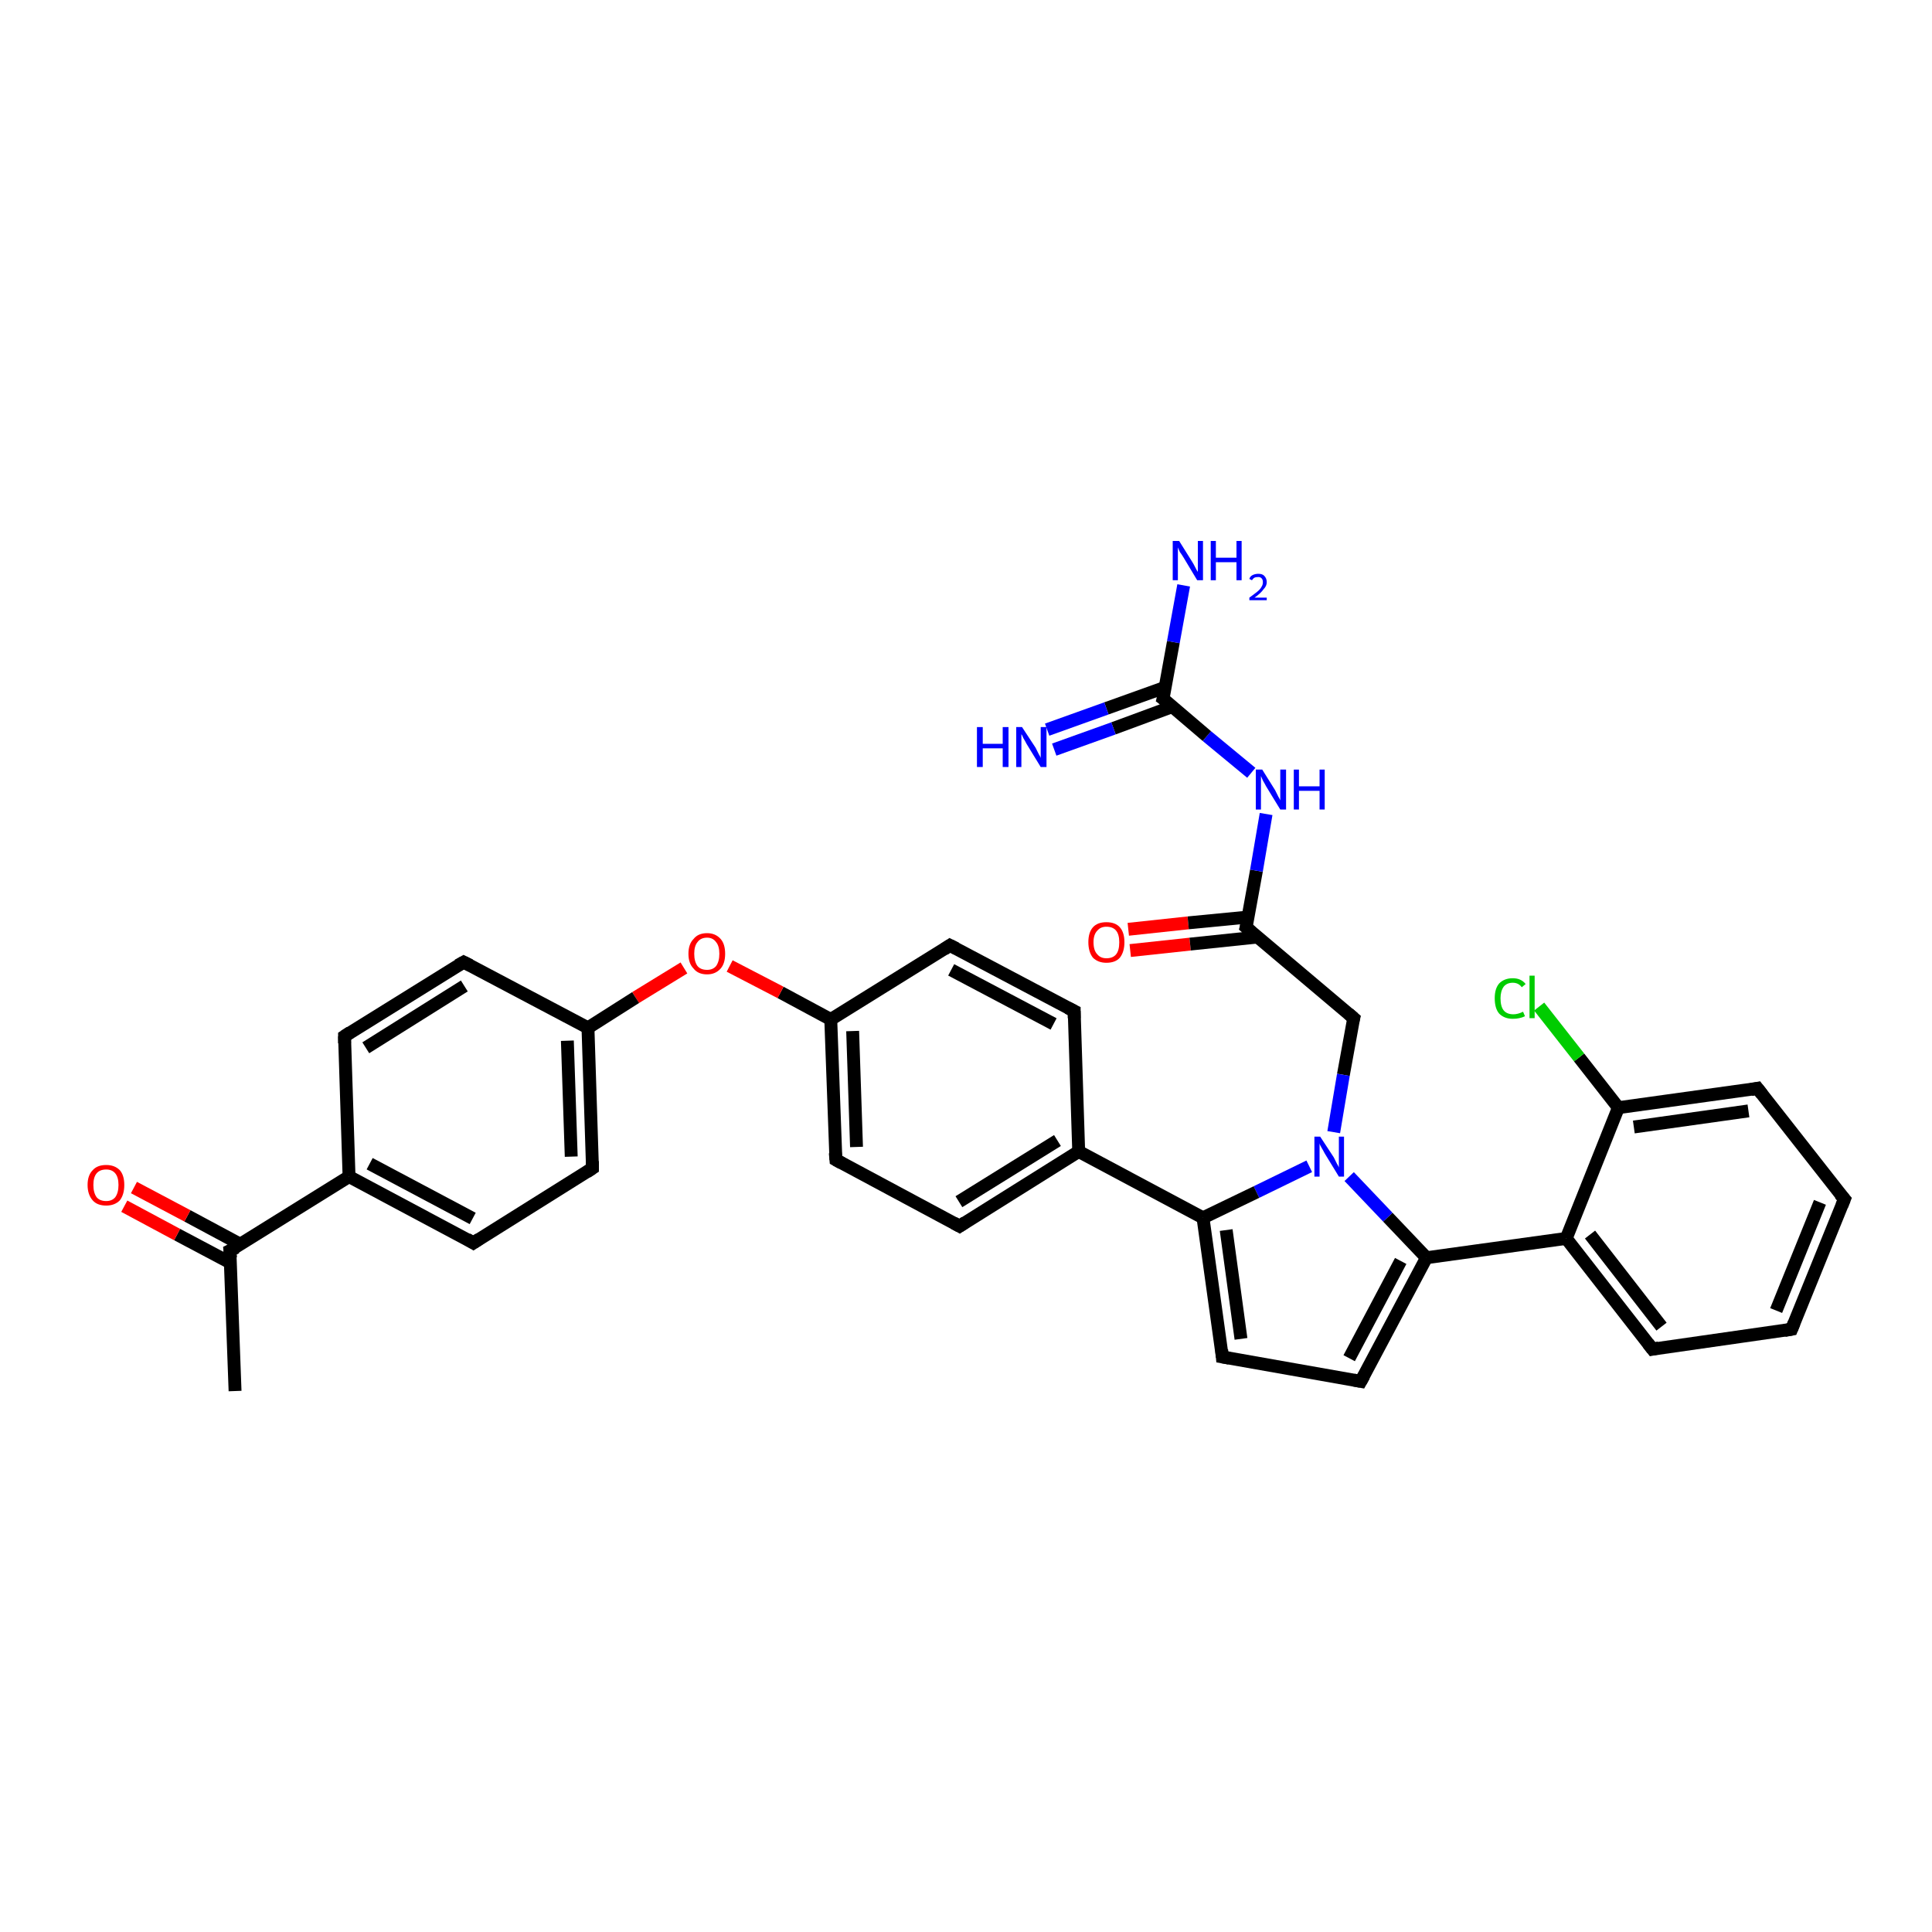 <?xml version='1.0' encoding='iso-8859-1'?>
<svg version='1.1' baseProfile='full'
              xmlns='http://www.w3.org/2000/svg'
                      xmlns:rdkit='http://www.rdkit.org/xml'
                      xmlns:xlink='http://www.w3.org/1999/xlink'
                  xml:space='preserve'
width='300px' height='300px' viewBox='0 0 300 300'>
<!-- END OF HEADER -->
<rect style='opacity:1.0;fill:#FFFFFF;stroke:none' width='300.0' height='300.0' x='0.0' y='0.0'> </rect>
<path class='bond-0 atom-0 atom-1' d='M 175.2,144.3 L 184.5,143.3' style='fill:none;fill-rule:evenodd;stroke:#FF0000;stroke-width:2.0px;stroke-linecap:butt;stroke-linejoin:miter;stroke-opacity:1' />
<path class='bond-0 atom-0 atom-1' d='M 184.5,143.3 L 193.8,142.4' style='fill:none;fill-rule:evenodd;stroke:#000000;stroke-width:2.0px;stroke-linecap:butt;stroke-linejoin:miter;stroke-opacity:1' />
<path class='bond-0 atom-0 atom-1' d='M 175.5,147.6 L 184.8,146.6' style='fill:none;fill-rule:evenodd;stroke:#FF0000;stroke-width:2.0px;stroke-linecap:butt;stroke-linejoin:miter;stroke-opacity:1' />
<path class='bond-0 atom-0 atom-1' d='M 184.8,146.6 L 195.3,145.5' style='fill:none;fill-rule:evenodd;stroke:#000000;stroke-width:2.0px;stroke-linecap:butt;stroke-linejoin:miter;stroke-opacity:1' />
<path class='bond-1 atom-1 atom-2' d='M 193.5,144.0 L 195.1,135.2' style='fill:none;fill-rule:evenodd;stroke:#000000;stroke-width:2.0px;stroke-linecap:butt;stroke-linejoin:miter;stroke-opacity:1' />
<path class='bond-1 atom-1 atom-2' d='M 195.1,135.2 L 196.6,126.4' style='fill:none;fill-rule:evenodd;stroke:#0000FF;stroke-width:2.0px;stroke-linecap:butt;stroke-linejoin:miter;stroke-opacity:1' />
<path class='bond-2 atom-2 atom-3' d='M 194.3,120.0 L 187.4,114.3' style='fill:none;fill-rule:evenodd;stroke:#0000FF;stroke-width:2.0px;stroke-linecap:butt;stroke-linejoin:miter;stroke-opacity:1' />
<path class='bond-2 atom-2 atom-3' d='M 187.4,114.3 L 180.6,108.5' style='fill:none;fill-rule:evenodd;stroke:#000000;stroke-width:2.0px;stroke-linecap:butt;stroke-linejoin:miter;stroke-opacity:1' />
<path class='bond-3 atom-3 atom-4' d='M 181.0,106.7 L 171.8,110.0' style='fill:none;fill-rule:evenodd;stroke:#000000;stroke-width:2.0px;stroke-linecap:butt;stroke-linejoin:miter;stroke-opacity:1' />
<path class='bond-3 atom-3 atom-4' d='M 171.8,110.0 L 162.6,113.3' style='fill:none;fill-rule:evenodd;stroke:#0000FF;stroke-width:2.0px;stroke-linecap:butt;stroke-linejoin:miter;stroke-opacity:1' />
<path class='bond-3 atom-3 atom-4' d='M 182.1,109.7 L 172.9,113.1' style='fill:none;fill-rule:evenodd;stroke:#000000;stroke-width:2.0px;stroke-linecap:butt;stroke-linejoin:miter;stroke-opacity:1' />
<path class='bond-3 atom-3 atom-4' d='M 172.9,113.1 L 163.7,116.4' style='fill:none;fill-rule:evenodd;stroke:#0000FF;stroke-width:2.0px;stroke-linecap:butt;stroke-linejoin:miter;stroke-opacity:1' />
<path class='bond-4 atom-3 atom-5' d='M 180.6,108.5 L 182.2,99.7' style='fill:none;fill-rule:evenodd;stroke:#000000;stroke-width:2.0px;stroke-linecap:butt;stroke-linejoin:miter;stroke-opacity:1' />
<path class='bond-4 atom-3 atom-5' d='M 182.2,99.7 L 183.8,90.9' style='fill:none;fill-rule:evenodd;stroke:#0000FF;stroke-width:2.0px;stroke-linecap:butt;stroke-linejoin:miter;stroke-opacity:1' />
<path class='bond-5 atom-1 atom-6' d='M 193.5,144.0 L 210.2,158.1' style='fill:none;fill-rule:evenodd;stroke:#000000;stroke-width:2.0px;stroke-linecap:butt;stroke-linejoin:miter;stroke-opacity:1' />
<path class='bond-6 atom-6 atom-7' d='M 210.2,158.1 L 208.6,166.9' style='fill:none;fill-rule:evenodd;stroke:#000000;stroke-width:2.0px;stroke-linecap:butt;stroke-linejoin:miter;stroke-opacity:1' />
<path class='bond-6 atom-6 atom-7' d='M 208.6,166.9 L 207.1,175.8' style='fill:none;fill-rule:evenodd;stroke:#0000FF;stroke-width:2.0px;stroke-linecap:butt;stroke-linejoin:miter;stroke-opacity:1' />
<path class='bond-7 atom-7 atom-8' d='M 203.3,181.1 L 195.1,185.1' style='fill:none;fill-rule:evenodd;stroke:#0000FF;stroke-width:2.0px;stroke-linecap:butt;stroke-linejoin:miter;stroke-opacity:1' />
<path class='bond-7 atom-7 atom-8' d='M 195.1,185.1 L 186.8,189.1' style='fill:none;fill-rule:evenodd;stroke:#000000;stroke-width:2.0px;stroke-linecap:butt;stroke-linejoin:miter;stroke-opacity:1' />
<path class='bond-8 atom-8 atom-9' d='M 186.8,189.1 L 189.8,210.7' style='fill:none;fill-rule:evenodd;stroke:#000000;stroke-width:2.0px;stroke-linecap:butt;stroke-linejoin:miter;stroke-opacity:1' />
<path class='bond-8 atom-8 atom-9' d='M 190.4,191.0 L 192.7,207.9' style='fill:none;fill-rule:evenodd;stroke:#000000;stroke-width:2.0px;stroke-linecap:butt;stroke-linejoin:miter;stroke-opacity:1' />
<path class='bond-9 atom-9 atom-10' d='M 189.8,210.7 L 211.3,214.5' style='fill:none;fill-rule:evenodd;stroke:#000000;stroke-width:2.0px;stroke-linecap:butt;stroke-linejoin:miter;stroke-opacity:1' />
<path class='bond-10 atom-10 atom-11' d='M 211.3,214.5 L 221.5,195.3' style='fill:none;fill-rule:evenodd;stroke:#000000;stroke-width:2.0px;stroke-linecap:butt;stroke-linejoin:miter;stroke-opacity:1' />
<path class='bond-10 atom-10 atom-11' d='M 209.5,210.9 L 217.5,195.8' style='fill:none;fill-rule:evenodd;stroke:#000000;stroke-width:2.0px;stroke-linecap:butt;stroke-linejoin:miter;stroke-opacity:1' />
<path class='bond-11 atom-11 atom-12' d='M 221.5,195.3 L 243.2,192.3' style='fill:none;fill-rule:evenodd;stroke:#000000;stroke-width:2.0px;stroke-linecap:butt;stroke-linejoin:miter;stroke-opacity:1' />
<path class='bond-12 atom-12 atom-13' d='M 243.2,192.3 L 256.6,209.5' style='fill:none;fill-rule:evenodd;stroke:#000000;stroke-width:2.0px;stroke-linecap:butt;stroke-linejoin:miter;stroke-opacity:1' />
<path class='bond-12 atom-12 atom-13' d='M 246.9,191.7 L 258.0,206.0' style='fill:none;fill-rule:evenodd;stroke:#000000;stroke-width:2.0px;stroke-linecap:butt;stroke-linejoin:miter;stroke-opacity:1' />
<path class='bond-13 atom-13 atom-14' d='M 256.6,209.5 L 278.2,206.4' style='fill:none;fill-rule:evenodd;stroke:#000000;stroke-width:2.0px;stroke-linecap:butt;stroke-linejoin:miter;stroke-opacity:1' />
<path class='bond-14 atom-14 atom-15' d='M 278.2,206.4 L 286.4,186.2' style='fill:none;fill-rule:evenodd;stroke:#000000;stroke-width:2.0px;stroke-linecap:butt;stroke-linejoin:miter;stroke-opacity:1' />
<path class='bond-14 atom-14 atom-15' d='M 275.8,203.5 L 282.6,186.7' style='fill:none;fill-rule:evenodd;stroke:#000000;stroke-width:2.0px;stroke-linecap:butt;stroke-linejoin:miter;stroke-opacity:1' />
<path class='bond-15 atom-15 atom-16' d='M 286.4,186.2 L 272.9,169.0' style='fill:none;fill-rule:evenodd;stroke:#000000;stroke-width:2.0px;stroke-linecap:butt;stroke-linejoin:miter;stroke-opacity:1' />
<path class='bond-16 atom-16 atom-17' d='M 272.9,169.0 L 251.3,172.0' style='fill:none;fill-rule:evenodd;stroke:#000000;stroke-width:2.0px;stroke-linecap:butt;stroke-linejoin:miter;stroke-opacity:1' />
<path class='bond-16 atom-16 atom-17' d='M 271.5,172.5 L 253.7,175.0' style='fill:none;fill-rule:evenodd;stroke:#000000;stroke-width:2.0px;stroke-linecap:butt;stroke-linejoin:miter;stroke-opacity:1' />
<path class='bond-17 atom-17 atom-18' d='M 251.3,172.0 L 245.2,164.2' style='fill:none;fill-rule:evenodd;stroke:#000000;stroke-width:2.0px;stroke-linecap:butt;stroke-linejoin:miter;stroke-opacity:1' />
<path class='bond-17 atom-17 atom-18' d='M 245.2,164.2 L 239.0,156.3' style='fill:none;fill-rule:evenodd;stroke:#00CC00;stroke-width:2.0px;stroke-linecap:butt;stroke-linejoin:miter;stroke-opacity:1' />
<path class='bond-18 atom-8 atom-19' d='M 186.8,189.1 L 167.5,178.8' style='fill:none;fill-rule:evenodd;stroke:#000000;stroke-width:2.0px;stroke-linecap:butt;stroke-linejoin:miter;stroke-opacity:1' />
<path class='bond-19 atom-19 atom-20' d='M 167.5,178.8 L 149.0,190.4' style='fill:none;fill-rule:evenodd;stroke:#000000;stroke-width:2.0px;stroke-linecap:butt;stroke-linejoin:miter;stroke-opacity:1' />
<path class='bond-19 atom-19 atom-20' d='M 164.2,177.1 L 148.9,186.6' style='fill:none;fill-rule:evenodd;stroke:#000000;stroke-width:2.0px;stroke-linecap:butt;stroke-linejoin:miter;stroke-opacity:1' />
<path class='bond-20 atom-20 atom-21' d='M 149.0,190.4 L 129.8,180.1' style='fill:none;fill-rule:evenodd;stroke:#000000;stroke-width:2.0px;stroke-linecap:butt;stroke-linejoin:miter;stroke-opacity:1' />
<path class='bond-21 atom-21 atom-22' d='M 129.8,180.1 L 129.0,158.3' style='fill:none;fill-rule:evenodd;stroke:#000000;stroke-width:2.0px;stroke-linecap:butt;stroke-linejoin:miter;stroke-opacity:1' />
<path class='bond-21 atom-21 atom-22' d='M 133.0,178.1 L 132.4,160.1' style='fill:none;fill-rule:evenodd;stroke:#000000;stroke-width:2.0px;stroke-linecap:butt;stroke-linejoin:miter;stroke-opacity:1' />
<path class='bond-22 atom-22 atom-23' d='M 129.0,158.3 L 121.2,154.1' style='fill:none;fill-rule:evenodd;stroke:#000000;stroke-width:2.0px;stroke-linecap:butt;stroke-linejoin:miter;stroke-opacity:1' />
<path class='bond-22 atom-22 atom-23' d='M 121.2,154.1 L 113.3,150.0' style='fill:none;fill-rule:evenodd;stroke:#FF0000;stroke-width:2.0px;stroke-linecap:butt;stroke-linejoin:miter;stroke-opacity:1' />
<path class='bond-23 atom-23 atom-24' d='M 106.2,150.3 L 98.7,154.9' style='fill:none;fill-rule:evenodd;stroke:#FF0000;stroke-width:2.0px;stroke-linecap:butt;stroke-linejoin:miter;stroke-opacity:1' />
<path class='bond-23 atom-23 atom-24' d='M 98.7,154.9 L 91.3,159.6' style='fill:none;fill-rule:evenodd;stroke:#000000;stroke-width:2.0px;stroke-linecap:butt;stroke-linejoin:miter;stroke-opacity:1' />
<path class='bond-24 atom-24 atom-25' d='M 91.3,159.6 L 92.0,181.4' style='fill:none;fill-rule:evenodd;stroke:#000000;stroke-width:2.0px;stroke-linecap:butt;stroke-linejoin:miter;stroke-opacity:1' />
<path class='bond-24 atom-24 atom-25' d='M 88.1,161.6 L 88.7,179.6' style='fill:none;fill-rule:evenodd;stroke:#000000;stroke-width:2.0px;stroke-linecap:butt;stroke-linejoin:miter;stroke-opacity:1' />
<path class='bond-25 atom-25 atom-26' d='M 92.0,181.4 L 73.5,193.0' style='fill:none;fill-rule:evenodd;stroke:#000000;stroke-width:2.0px;stroke-linecap:butt;stroke-linejoin:miter;stroke-opacity:1' />
<path class='bond-26 atom-26 atom-27' d='M 73.5,193.0 L 54.2,182.7' style='fill:none;fill-rule:evenodd;stroke:#000000;stroke-width:2.0px;stroke-linecap:butt;stroke-linejoin:miter;stroke-opacity:1' />
<path class='bond-26 atom-26 atom-27' d='M 73.4,189.2 L 57.4,180.7' style='fill:none;fill-rule:evenodd;stroke:#000000;stroke-width:2.0px;stroke-linecap:butt;stroke-linejoin:miter;stroke-opacity:1' />
<path class='bond-27 atom-27 atom-28' d='M 54.2,182.7 L 35.7,194.2' style='fill:none;fill-rule:evenodd;stroke:#000000;stroke-width:2.0px;stroke-linecap:butt;stroke-linejoin:miter;stroke-opacity:1' />
<path class='bond-28 atom-28 atom-29' d='M 37.3,193.2 L 29.1,188.8' style='fill:none;fill-rule:evenodd;stroke:#000000;stroke-width:2.0px;stroke-linecap:butt;stroke-linejoin:miter;stroke-opacity:1' />
<path class='bond-28 atom-28 atom-29' d='M 29.1,188.8 L 20.8,184.4' style='fill:none;fill-rule:evenodd;stroke:#FF0000;stroke-width:2.0px;stroke-linecap:butt;stroke-linejoin:miter;stroke-opacity:1' />
<path class='bond-28 atom-28 atom-29' d='M 35.8,196.1 L 27.5,191.7' style='fill:none;fill-rule:evenodd;stroke:#000000;stroke-width:2.0px;stroke-linecap:butt;stroke-linejoin:miter;stroke-opacity:1' />
<path class='bond-28 atom-28 atom-29' d='M 27.5,191.7 L 19.3,187.3' style='fill:none;fill-rule:evenodd;stroke:#FF0000;stroke-width:2.0px;stroke-linecap:butt;stroke-linejoin:miter;stroke-opacity:1' />
<path class='bond-29 atom-28 atom-30' d='M 35.7,194.2 L 36.5,216.0' style='fill:none;fill-rule:evenodd;stroke:#000000;stroke-width:2.0px;stroke-linecap:butt;stroke-linejoin:miter;stroke-opacity:1' />
<path class='bond-30 atom-27 atom-31' d='M 54.2,182.7 L 53.5,160.9' style='fill:none;fill-rule:evenodd;stroke:#000000;stroke-width:2.0px;stroke-linecap:butt;stroke-linejoin:miter;stroke-opacity:1' />
<path class='bond-31 atom-31 atom-32' d='M 53.5,160.9 L 72.0,149.4' style='fill:none;fill-rule:evenodd;stroke:#000000;stroke-width:2.0px;stroke-linecap:butt;stroke-linejoin:miter;stroke-opacity:1' />
<path class='bond-31 atom-31 atom-32' d='M 56.8,162.7 L 72.1,153.1' style='fill:none;fill-rule:evenodd;stroke:#000000;stroke-width:2.0px;stroke-linecap:butt;stroke-linejoin:miter;stroke-opacity:1' />
<path class='bond-32 atom-22 atom-33' d='M 129.0,158.3 L 147.5,146.8' style='fill:none;fill-rule:evenodd;stroke:#000000;stroke-width:2.0px;stroke-linecap:butt;stroke-linejoin:miter;stroke-opacity:1' />
<path class='bond-33 atom-33 atom-34' d='M 147.5,146.8 L 166.8,157.0' style='fill:none;fill-rule:evenodd;stroke:#000000;stroke-width:2.0px;stroke-linecap:butt;stroke-linejoin:miter;stroke-opacity:1' />
<path class='bond-33 atom-33 atom-34' d='M 147.7,150.6 L 163.6,159.0' style='fill:none;fill-rule:evenodd;stroke:#000000;stroke-width:2.0px;stroke-linecap:butt;stroke-linejoin:miter;stroke-opacity:1' />
<path class='bond-34 atom-17 atom-12' d='M 251.3,172.0 L 243.2,192.3' style='fill:none;fill-rule:evenodd;stroke:#000000;stroke-width:2.0px;stroke-linecap:butt;stroke-linejoin:miter;stroke-opacity:1' />
<path class='bond-35 atom-11 atom-7' d='M 221.5,195.3 L 215.5,189.0' style='fill:none;fill-rule:evenodd;stroke:#000000;stroke-width:2.0px;stroke-linecap:butt;stroke-linejoin:miter;stroke-opacity:1' />
<path class='bond-35 atom-11 atom-7' d='M 215.5,189.0 L 209.5,182.7' style='fill:none;fill-rule:evenodd;stroke:#0000FF;stroke-width:2.0px;stroke-linecap:butt;stroke-linejoin:miter;stroke-opacity:1' />
<path class='bond-36 atom-32 atom-24' d='M 72.0,149.4 L 91.3,159.6' style='fill:none;fill-rule:evenodd;stroke:#000000;stroke-width:2.0px;stroke-linecap:butt;stroke-linejoin:miter;stroke-opacity:1' />
<path class='bond-37 atom-34 atom-19' d='M 166.8,157.0 L 167.5,178.8' style='fill:none;fill-rule:evenodd;stroke:#000000;stroke-width:2.0px;stroke-linecap:butt;stroke-linejoin:miter;stroke-opacity:1' />
<path d='M 193.6,143.6 L 193.5,144.0 L 194.3,144.7' style='fill:none;stroke:#000000;stroke-width:2.0px;stroke-linecap:butt;stroke-linejoin:miter;stroke-opacity:1;' />
<path d='M 181.0,108.8 L 180.6,108.5 L 180.7,108.1' style='fill:none;stroke:#000000;stroke-width:2.0px;stroke-linecap:butt;stroke-linejoin:miter;stroke-opacity:1;' />
<path d='M 209.4,157.4 L 210.2,158.1 L 210.1,158.5' style='fill:none;stroke:#000000;stroke-width:2.0px;stroke-linecap:butt;stroke-linejoin:miter;stroke-opacity:1;' />
<path d='M 189.7,209.6 L 189.8,210.7 L 190.9,210.9' style='fill:none;stroke:#000000;stroke-width:2.0px;stroke-linecap:butt;stroke-linejoin:miter;stroke-opacity:1;' />
<path d='M 210.2,214.3 L 211.3,214.5 L 211.8,213.6' style='fill:none;stroke:#000000;stroke-width:2.0px;stroke-linecap:butt;stroke-linejoin:miter;stroke-opacity:1;' />
<path d='M 255.9,208.6 L 256.6,209.5 L 257.6,209.3' style='fill:none;stroke:#000000;stroke-width:2.0px;stroke-linecap:butt;stroke-linejoin:miter;stroke-opacity:1;' />
<path d='M 277.1,206.6 L 278.2,206.4 L 278.6,205.4' style='fill:none;stroke:#000000;stroke-width:2.0px;stroke-linecap:butt;stroke-linejoin:miter;stroke-opacity:1;' />
<path d='M 286.0,187.2 L 286.4,186.2 L 285.7,185.4' style='fill:none;stroke:#000000;stroke-width:2.0px;stroke-linecap:butt;stroke-linejoin:miter;stroke-opacity:1;' />
<path d='M 273.6,169.9 L 272.9,169.0 L 271.9,169.2' style='fill:none;stroke:#000000;stroke-width:2.0px;stroke-linecap:butt;stroke-linejoin:miter;stroke-opacity:1;' />
<path d='M 149.9,189.8 L 149.0,190.4 L 148.1,189.9' style='fill:none;stroke:#000000;stroke-width:2.0px;stroke-linecap:butt;stroke-linejoin:miter;stroke-opacity:1;' />
<path d='M 130.7,180.6 L 129.8,180.1 L 129.7,179.0' style='fill:none;stroke:#000000;stroke-width:2.0px;stroke-linecap:butt;stroke-linejoin:miter;stroke-opacity:1;' />
<path d='M 92.0,180.3 L 92.0,181.4 L 91.1,182.0' style='fill:none;stroke:#000000;stroke-width:2.0px;stroke-linecap:butt;stroke-linejoin:miter;stroke-opacity:1;' />
<path d='M 74.4,192.4 L 73.5,193.0 L 72.5,192.4' style='fill:none;stroke:#000000;stroke-width:2.0px;stroke-linecap:butt;stroke-linejoin:miter;stroke-opacity:1;' />
<path d='M 36.7,193.7 L 35.7,194.2 L 35.8,195.3' style='fill:none;stroke:#000000;stroke-width:2.0px;stroke-linecap:butt;stroke-linejoin:miter;stroke-opacity:1;' />
<path d='M 53.5,162.0 L 53.5,160.9 L 54.4,160.3' style='fill:none;stroke:#000000;stroke-width:2.0px;stroke-linecap:butt;stroke-linejoin:miter;stroke-opacity:1;' />
<path d='M 71.1,149.9 L 72.0,149.4 L 73.0,149.9' style='fill:none;stroke:#000000;stroke-width:2.0px;stroke-linecap:butt;stroke-linejoin:miter;stroke-opacity:1;' />
<path d='M 146.6,147.4 L 147.5,146.8 L 148.5,147.3' style='fill:none;stroke:#000000;stroke-width:2.0px;stroke-linecap:butt;stroke-linejoin:miter;stroke-opacity:1;' />
<path d='M 165.8,156.5 L 166.8,157.0 L 166.8,158.1' style='fill:none;stroke:#000000;stroke-width:2.0px;stroke-linecap:butt;stroke-linejoin:miter;stroke-opacity:1;' />
<path class='atom-0' d='M 169.0 146.3
Q 169.0 144.8, 169.7 144.0
Q 170.4 143.2, 171.8 143.2
Q 173.2 143.2, 173.9 144.0
Q 174.6 144.8, 174.6 146.3
Q 174.6 147.8, 173.9 148.7
Q 173.2 149.5, 171.8 149.5
Q 170.5 149.5, 169.7 148.7
Q 169.0 147.8, 169.0 146.3
M 171.8 148.8
Q 172.8 148.8, 173.3 148.2
Q 173.8 147.6, 173.8 146.3
Q 173.8 145.1, 173.3 144.5
Q 172.8 143.9, 171.8 143.9
Q 170.9 143.9, 170.4 144.5
Q 169.8 145.1, 169.8 146.3
Q 169.8 147.6, 170.4 148.2
Q 170.9 148.8, 171.8 148.8
' fill='#FF0000'/>
<path class='atom-2' d='M 196.0 119.5
L 198.0 122.7
Q 198.2 123.1, 198.5 123.7
Q 198.8 124.2, 198.8 124.3
L 198.8 119.5
L 199.7 119.5
L 199.7 125.7
L 198.8 125.7
L 196.6 122.1
Q 196.4 121.7, 196.1 121.2
Q 195.9 120.7, 195.8 120.5
L 195.8 125.7
L 195.0 125.7
L 195.0 119.5
L 196.0 119.5
' fill='#0000FF'/>
<path class='atom-2' d='M 200.9 119.5
L 201.7 119.5
L 201.7 122.1
L 204.9 122.1
L 204.9 119.5
L 205.7 119.5
L 205.7 125.7
L 204.9 125.7
L 204.9 122.8
L 201.7 122.8
L 201.7 125.7
L 200.9 125.7
L 200.9 119.5
' fill='#0000FF'/>
<path class='atom-4' d='M 151.7 112.9
L 152.6 112.9
L 152.6 115.5
L 155.7 115.5
L 155.7 112.9
L 156.6 112.9
L 156.6 119.1
L 155.7 119.1
L 155.7 116.2
L 152.6 116.2
L 152.6 119.1
L 151.7 119.1
L 151.7 112.9
' fill='#0000FF'/>
<path class='atom-4' d='M 158.7 112.9
L 160.8 116.1
Q 161.0 116.5, 161.3 117.1
Q 161.6 117.6, 161.6 117.7
L 161.6 112.9
L 162.5 112.9
L 162.5 119.1
L 161.6 119.1
L 159.4 115.5
Q 159.2 115.1, 158.9 114.6
Q 158.7 114.1, 158.6 114.0
L 158.6 119.1
L 157.8 119.1
L 157.8 112.9
L 158.7 112.9
' fill='#0000FF'/>
<path class='atom-5' d='M 183.1 84.0
L 185.1 87.2
Q 185.3 87.5, 185.6 88.1
Q 185.9 88.7, 186.0 88.8
L 186.0 84.0
L 186.8 84.0
L 186.8 90.1
L 185.9 90.1
L 183.8 86.6
Q 183.5 86.1, 183.2 85.7
Q 183.0 85.2, 182.9 85.0
L 182.9 90.1
L 182.1 90.1
L 182.1 84.0
L 183.1 84.0
' fill='#0000FF'/>
<path class='atom-5' d='M 188.0 84.0
L 188.8 84.0
L 188.8 86.6
L 192.0 86.6
L 192.0 84.0
L 192.8 84.0
L 192.8 90.1
L 192.0 90.1
L 192.0 87.3
L 188.8 87.3
L 188.8 90.1
L 188.0 90.1
L 188.0 84.0
' fill='#0000FF'/>
<path class='atom-5' d='M 194.0 89.9
Q 194.1 89.5, 194.5 89.3
Q 194.9 89.1, 195.4 89.1
Q 196.0 89.1, 196.3 89.4
Q 196.7 89.8, 196.7 90.4
Q 196.7 91.0, 196.2 91.5
Q 195.8 92.1, 194.8 92.8
L 196.7 92.8
L 196.7 93.2
L 194.0 93.2
L 194.0 92.8
Q 194.7 92.3, 195.2 91.9
Q 195.7 91.5, 195.9 91.1
Q 196.1 90.8, 196.1 90.4
Q 196.1 90.0, 195.9 89.8
Q 195.7 89.6, 195.4 89.6
Q 195.0 89.6, 194.8 89.7
Q 194.6 89.8, 194.4 90.1
L 194.0 89.9
' fill='#0000FF'/>
<path class='atom-7' d='M 205.0 176.5
L 207.1 179.7
Q 207.3 180.1, 207.6 180.7
Q 207.9 181.2, 207.9 181.3
L 207.9 176.5
L 208.7 176.5
L 208.7 182.7
L 207.9 182.7
L 205.7 179.1
Q 205.5 178.7, 205.2 178.2
Q 204.9 177.7, 204.9 177.5
L 204.9 182.7
L 204.1 182.7
L 204.1 176.5
L 205.0 176.5
' fill='#0000FF'/>
<path class='atom-18' d='M 232.1 155.0
Q 232.1 153.5, 232.8 152.7
Q 233.6 151.9, 234.9 151.9
Q 236.2 151.9, 236.9 152.8
L 236.3 153.3
Q 235.8 152.6, 234.9 152.6
Q 234.0 152.6, 233.5 153.2
Q 233.0 153.9, 233.0 155.0
Q 233.0 156.3, 233.5 156.9
Q 234.0 157.5, 235.0 157.5
Q 235.7 157.5, 236.5 157.1
L 236.8 157.8
Q 236.4 158.0, 235.9 158.1
Q 235.5 158.2, 234.9 158.2
Q 233.6 158.2, 232.8 157.4
Q 232.1 156.6, 232.1 155.0
' fill='#00CC00'/>
<path class='atom-18' d='M 237.5 151.5
L 238.3 151.5
L 238.3 158.1
L 237.5 158.1
L 237.5 151.5
' fill='#00CC00'/>
<path class='atom-23' d='M 106.9 148.1
Q 106.9 146.6, 107.7 145.8
Q 108.4 144.9, 109.8 144.9
Q 111.1 144.9, 111.9 145.8
Q 112.6 146.6, 112.6 148.1
Q 112.6 149.6, 111.9 150.4
Q 111.1 151.3, 109.8 151.3
Q 108.4 151.3, 107.7 150.4
Q 106.9 149.6, 106.9 148.1
M 109.8 150.6
Q 110.7 150.6, 111.2 150.0
Q 111.7 149.3, 111.7 148.1
Q 111.7 146.9, 111.2 146.3
Q 110.7 145.6, 109.8 145.6
Q 108.8 145.6, 108.3 146.3
Q 107.8 146.9, 107.8 148.1
Q 107.8 149.3, 108.3 150.0
Q 108.8 150.6, 109.8 150.6
' fill='#FF0000'/>
<path class='atom-29' d='M 13.6 184.0
Q 13.6 182.5, 14.4 181.7
Q 15.1 180.9, 16.5 180.9
Q 17.8 180.9, 18.6 181.7
Q 19.3 182.5, 19.3 184.0
Q 19.3 185.5, 18.6 186.4
Q 17.8 187.2, 16.5 187.2
Q 15.1 187.2, 14.4 186.4
Q 13.6 185.5, 13.6 184.0
M 16.5 186.5
Q 17.4 186.5, 17.9 185.9
Q 18.4 185.2, 18.4 184.0
Q 18.4 182.8, 17.9 182.2
Q 17.4 181.6, 16.5 181.6
Q 15.5 181.6, 15.0 182.2
Q 14.5 182.8, 14.5 184.0
Q 14.5 185.2, 15.0 185.9
Q 15.5 186.5, 16.5 186.5
' fill='#FF0000'/>
</svg>
